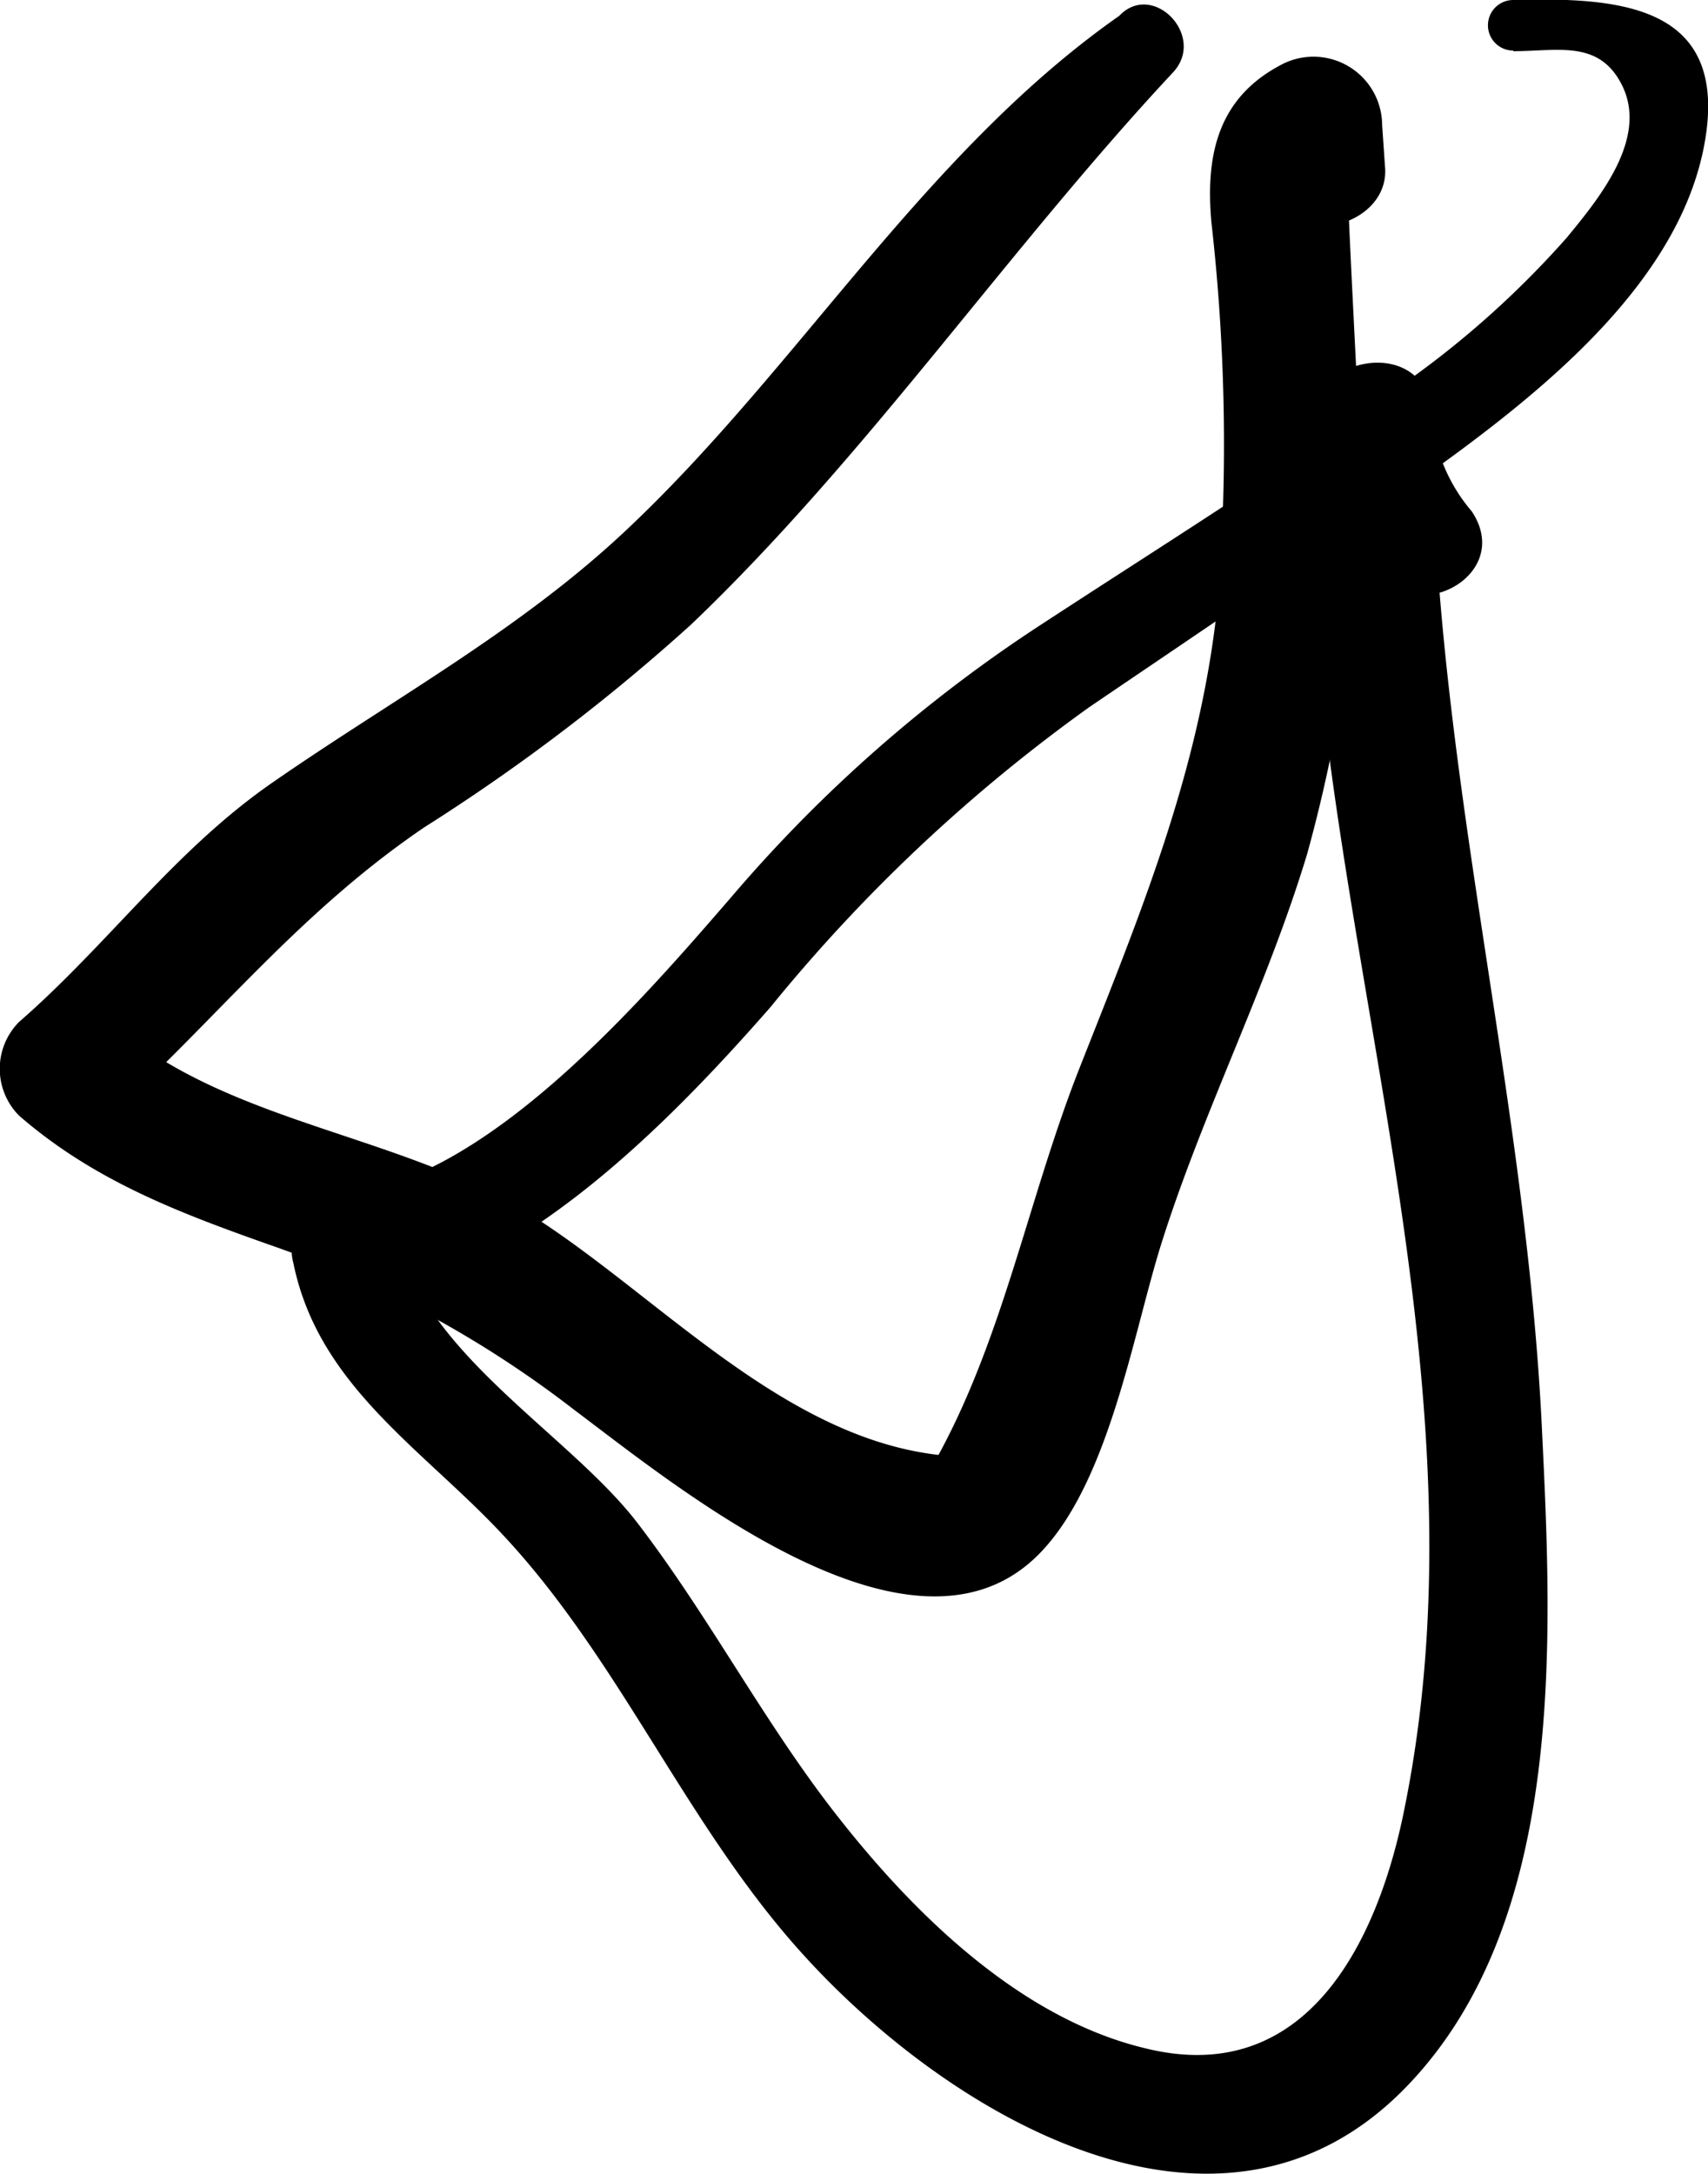 <svg xmlns="http://www.w3.org/2000/svg" viewBox="0 0 54.72 69.65"><title>left2</title><g id="Layer_2" data-name="Layer 2"><g id="Layer_2-2" data-name="Layer 2"><path d="M35,3.25a3.47,3.47,0,0,0,2.35-.73L36.07.36C29.72,4.72,25.68,11.68,20.13,16.92c-3.44,3.26-7.54,5.47-11.4,8.15C5.58,27.25,3.47,30.25.61,32.74a2.13,2.13,0,0,0,0,3c2.38,2.07,5.09,3.1,8,4.13a34.28,34.28,0,0,1,9.79,5.3c3.26,2.44,10.67,8.56,14.74,4.76,2.37-2.22,3.15-7.2,4.08-10.13,1.34-4.23,3.38-8.21,4.66-12.45a48.5,48.5,0,0,0,1.74-12c0-.4-.49-9.48-.44-9.51l-3-.78.56,1.25c.78,1.72,3.83.9,3.63-1L44.28,4A2.2,2.2,0,0,0,41,2.1C39,3.17,38.62,5,38.81,7.12A63.1,63.1,0,0,1,39,19.42c-.57,5.31-2.48,9.89-4.42,14.81-1.77,4.49-2.56,9.39-5.17,13.5l1.86-1.06c-5.48.09-9.71-4.78-14-7.58s-9.91-3-13.73-6.35v3c3.47-3.18,6.07-6.53,10.06-9.24A62.64,62.64,0,0,0,22.15,20C27.76,14.64,32.28,8,37.58,2.32c1.1-1.18-.7-3-1.77-1.76l-1.29,1A.93.93,0,0,0,35,3.25Z"/><path d="M48.48,1.64c1.45,0,2.77-.38,3.5,1.12.8,1.67-.69,3.53-1.79,4.86a30.09,30.09,0,0,1-5.48,4.85C41,15.13,37.15,17.53,33.37,20a46.12,46.12,0,0,0-9.95,8.75c-2.85,3.29-7.76,9-12.35,9.51A1.76,1.76,0,0,0,9.4,40.47c.8,3.92,4.12,5.93,6.69,8.68,3.8,4.05,5.92,9.39,9.67,13.5C30.41,67.77,39.1,73,45.05,66.86c5.12-5.28,4.68-14.3,4.35-21.07-.51-10.81-3.48-21.42-3.52-32.2L42,14.12a9.84,9.84,0,0,0,1.91,4.15c1.42,1.88,4.61.16,3.24-1.89a5.43,5.43,0,0,1-1.3-3.32c-.37-2.3-3.87-1.64-3.92.53C41.48,28.32,48,43.08,45,57.92c-.82,4.15-3.07,9-8.31,7.7-4.18-1-7.71-4.6-10.21-7.89-2.17-2.87-3.86-6.07-6.05-8.93s-6.88-5.43-7.71-9.25l-1.67,2.2c5.34-.63,10.23-5.6,13.63-9.48a52.61,52.61,0,0,1,10.21-9.61c2.78-1.89,5.57-3.76,8.32-5.69C47.42,14,53.87,9.87,54.66,4.28,55.24.14,51.82-.09,48.48,0a.81.81,0,0,0,0,1.62Z"/></g></g></svg>